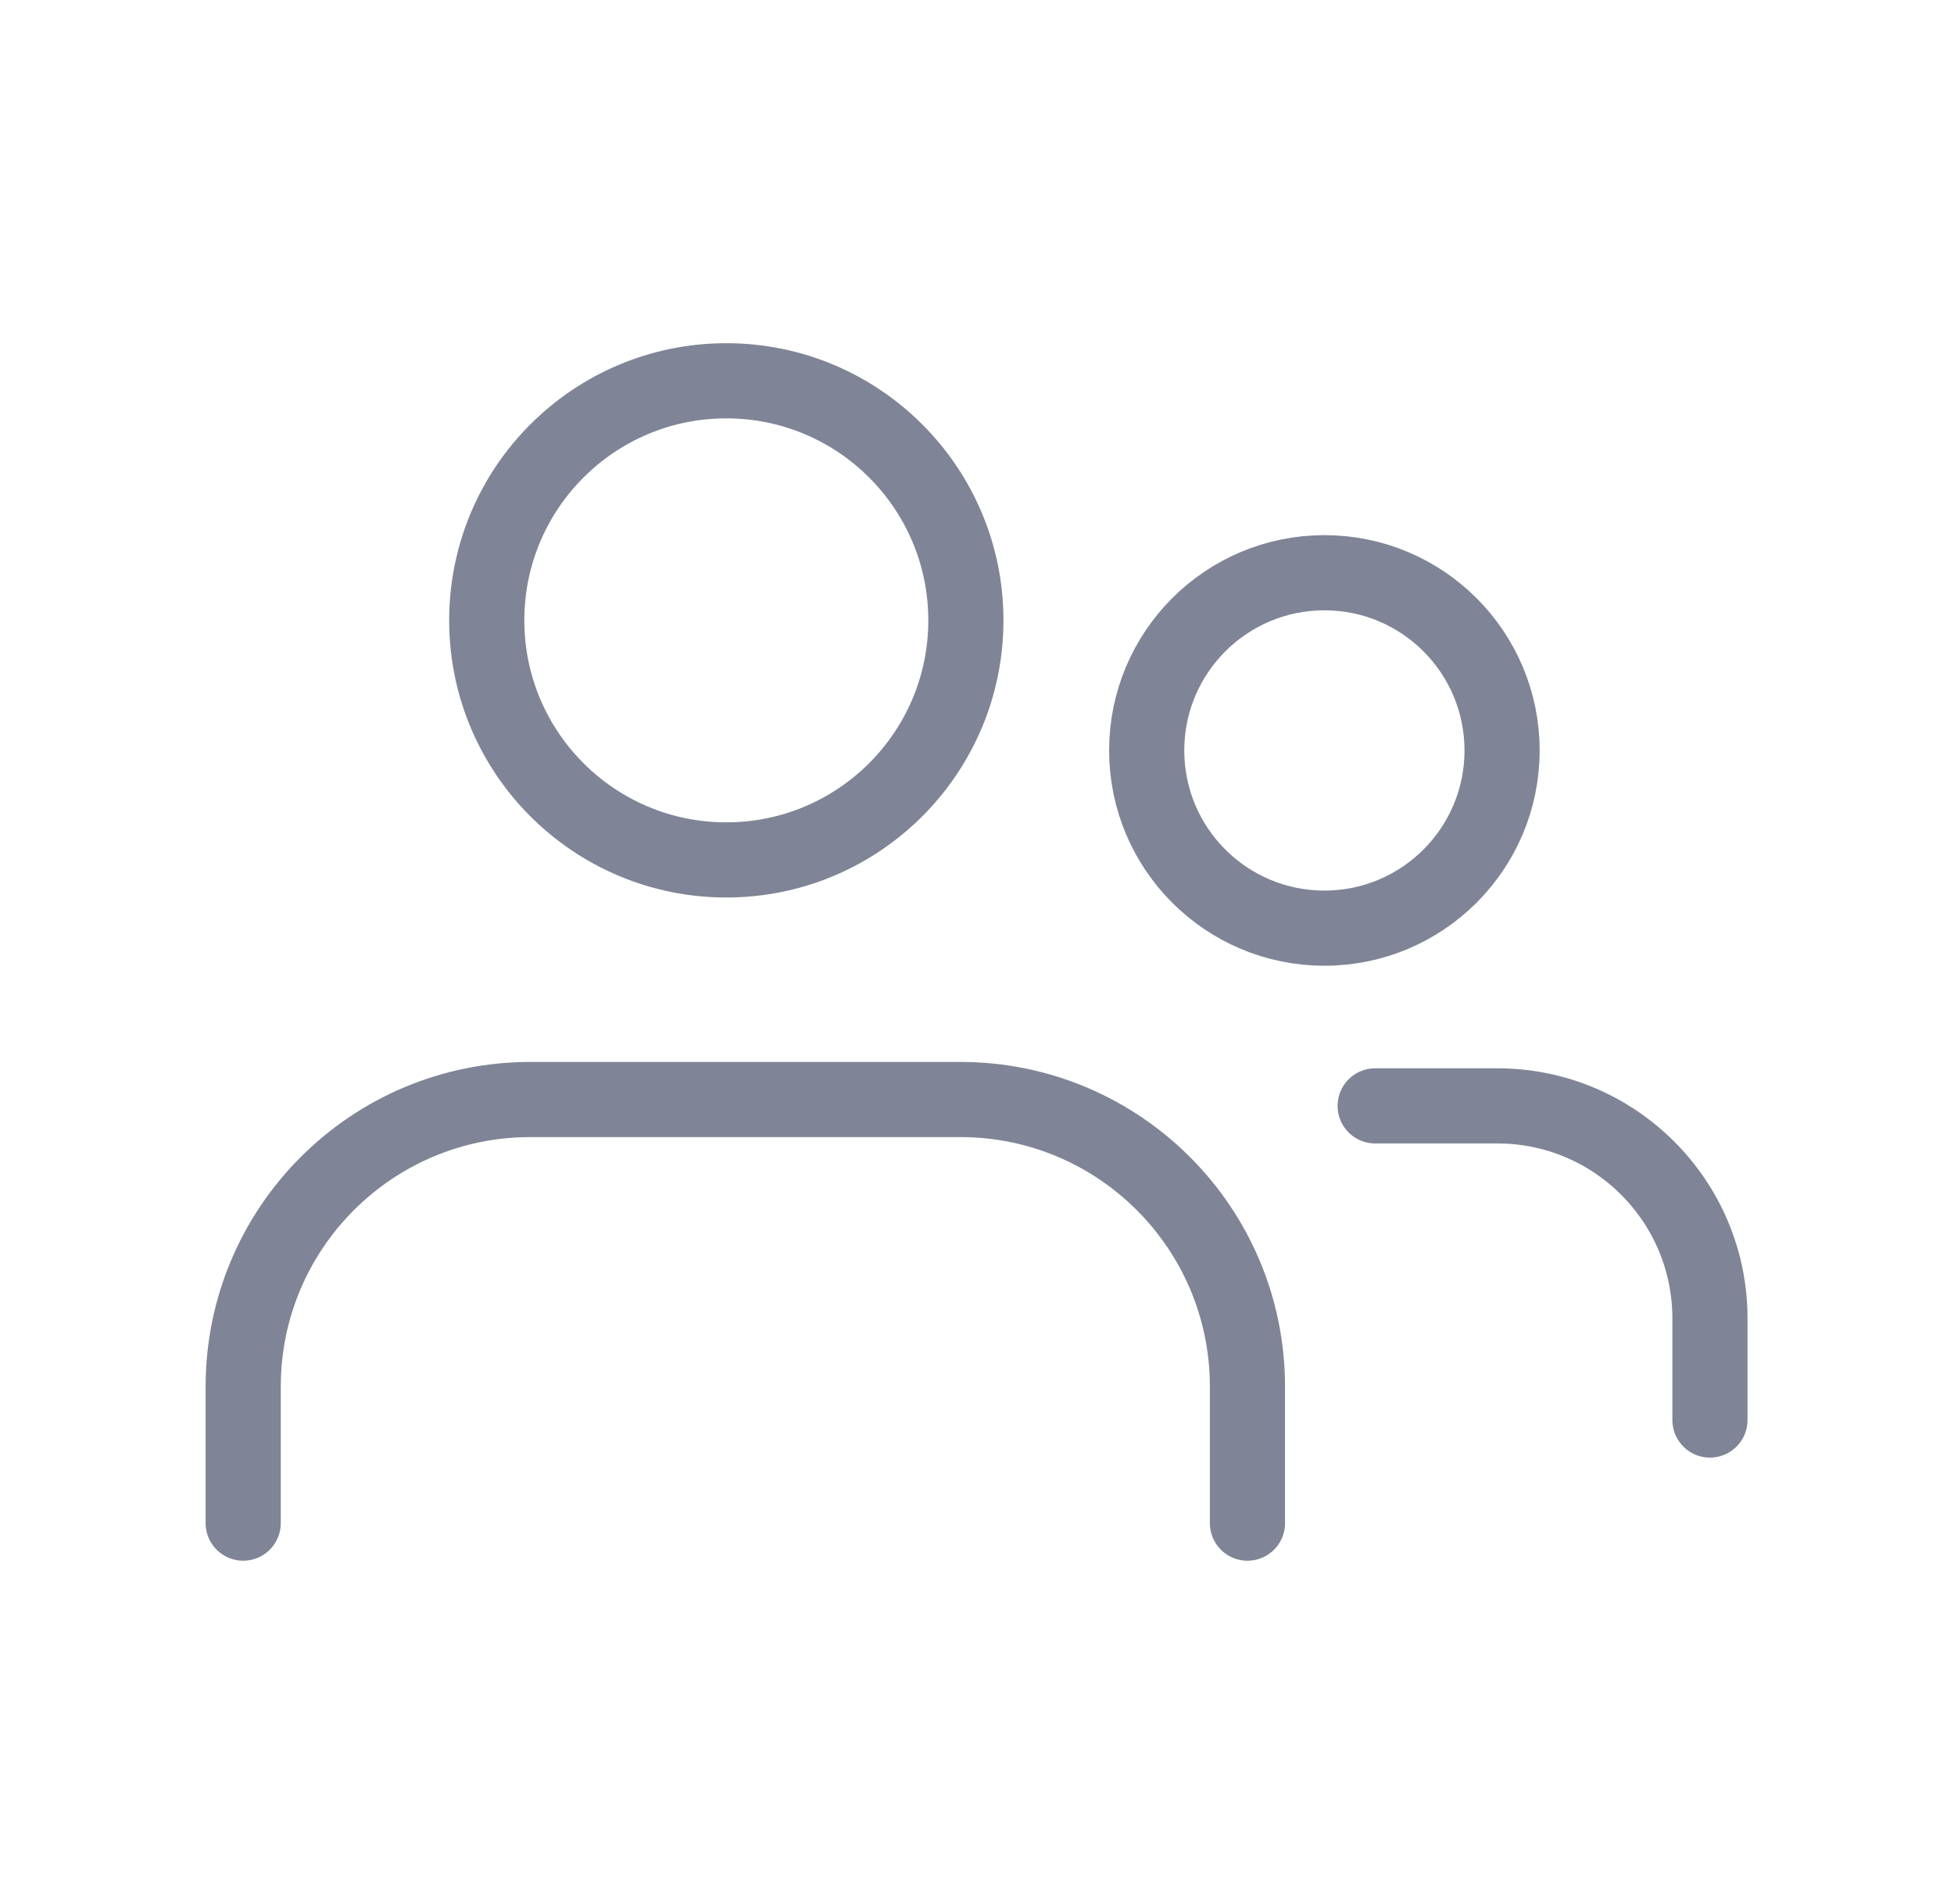 <svg width="39" height="38" viewBox="0 0 39 38" fill="none" xmlns="http://www.w3.org/2000/svg">
<path d="M14.496 17.163C17.137 17.163 19.278 15.022 19.278 12.382C19.278 9.741 17.137 7.6 14.496 7.6C11.856 7.6 9.715 9.741 9.715 12.382C9.715 15.022 11.856 17.163 14.496 17.163Z" stroke="#7F8596" stroke-width="1.5" stroke-linecap="round" stroke-linejoin="round"/>
<path d="M4.854 30.4V27.677C4.854 24.51 7.419 21.945 10.585 21.945H19.167C22.334 21.945 24.898 24.51 24.898 27.677V30.4" stroke="#7F8596" stroke-width="1.5" stroke-linecap="round" stroke-linejoin="round"/>
<path d="M26.434 18.525C28.392 18.525 29.98 16.937 29.98 14.978C29.98 13.019 28.392 11.431 26.434 11.431C24.475 11.431 22.887 13.019 22.887 14.978C22.887 16.937 24.475 18.525 26.434 18.525Z" stroke="#7F8596" stroke-width="1.5" stroke-linecap="round" stroke-linejoin="round"/>
<path d="M27.447 22.072H29.886C32.229 22.072 34.129 23.972 34.129 26.315V28.342" stroke="#7F8596" stroke-width="1.5" stroke-linecap="round" stroke-linejoin="round"/>
</svg>
